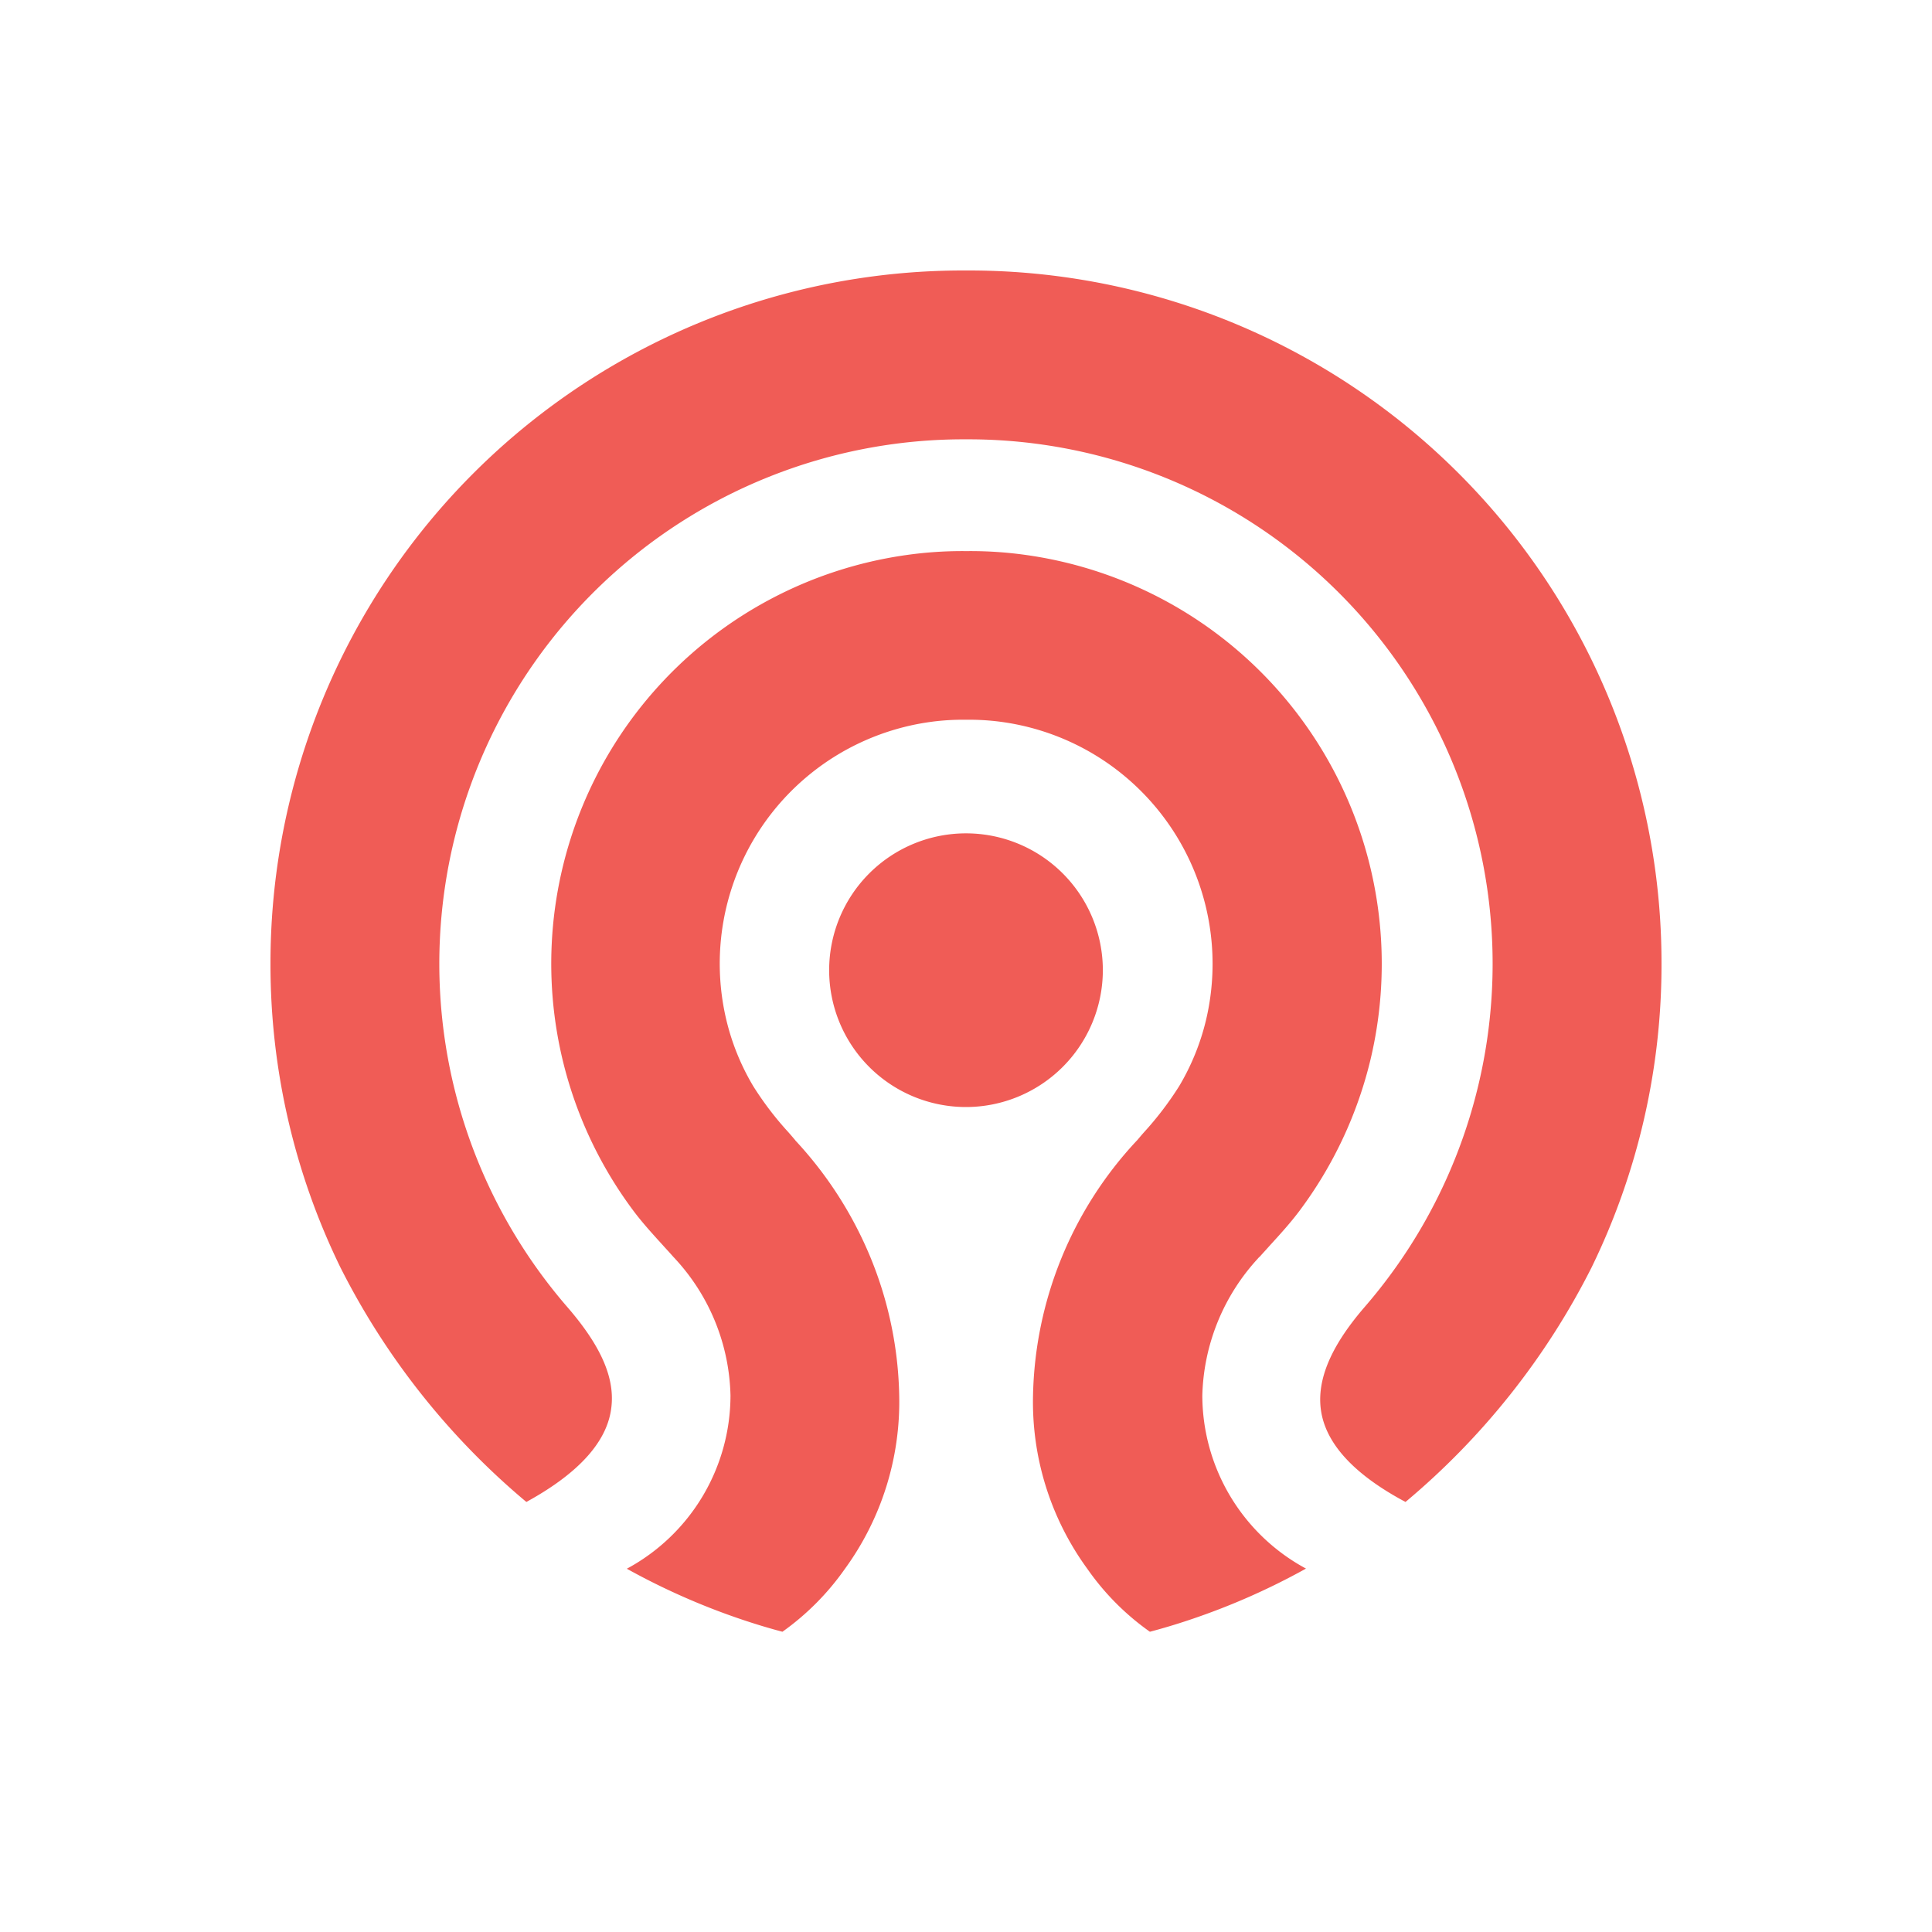 <svg xmlns="http://www.w3.org/2000/svg" viewBox="0 0 100 100">
  <title>ceph-1</title>
  <g>
    <path d="M72.749,77.741c-2.558-1.362-4.024-2.9-4.346-4.564-.309-1.611.407-3.406,2.2-5.491A27.143,27.143,0,0,0,50.122,22.739h-.244A27.143,27.143,0,0,0,29.394,67.686c1.809,2.1,2.512,3.814,2.21,5.419-.309,1.663-1.776,3.222-4.36,4.636a38.341,38.341,0,0,1-9.621-12.133A35.736,35.736,0,0,1,14,49.878,35.851,35.851,0,0,1,49.878,14h.244A35.851,35.851,0,0,1,86,49.878a35.736,35.736,0,0,1-3.623,15.73,38.286,38.286,0,0,1-9.628,12.133" fill="#f05c56"/>
    <path d="M59.512,84.455a13.26,13.26,0,0,1-3.229-3.249,14.653,14.653,0,0,1-2.814-8.969,19.892,19.892,0,0,1,5.372-13.2l.014-.013c.124-.145.243-.289.368-.428a16.92,16.92,0,0,0,1.808-2.373,12.24,12.24,0,0,0,1.388-3.407A12.642,12.642,0,0,0,56.8,39.153a12.627,12.627,0,0,0-4.88-1.776,12.441,12.441,0,0,0-1.788-.124h-.263a12.288,12.288,0,0,0-1.782.124A12.627,12.627,0,0,0,37.6,52.811a12.237,12.237,0,0,0,1.387,3.407,16.578,16.578,0,0,0,1.808,2.373c.125.139.244.283.369.428l.006.013a20.17,20.17,0,0,1,3.906,6.1,19.749,19.749,0,0,1,1.467,7.109,14.684,14.684,0,0,1-2.815,8.969,13.5,13.5,0,0,1-3.229,3.249c-.7-.184-1.394-.395-2.078-.625a35.851,35.851,0,0,1-5.977-2.637,10.2,10.2,0,0,0,5.366-8.963,10.777,10.777,0,0,0-2.867-7.082c-.026-.033-.059-.06-.079-.086-.007-.006-.013-.006-.013-.013-.184-.21-.375-.414-.553-.612-.545-.6-1.065-1.17-1.525-1.788a21.36,21.36,0,0,1,14.1-33.919,20.776,20.776,0,0,1,3.012-.21h.27a20.762,20.762,0,0,1,3.011.21,21.409,21.409,0,0,1,8.273,3.012,21.366,21.366,0,0,1,9.5,23.088,21.411,21.411,0,0,1-3.663,7.819c-.467.625-.98,1.19-1.526,1.788-.177.2-.362.4-.552.612-.007.007-.013.007-.02.013a1.032,1.032,0,0,0-.079.086,10.869,10.869,0,0,0-2.867,7.075,10.2,10.2,0,0,0,5.366,8.963,35.743,35.743,0,0,1-5.978,2.637c-.7.237-1.407.448-2.1.632" fill="#f05c56"/>
    <path d="M50,57.3a7.083,7.083,0,1,1,7.083-7.083A7.09,7.09,0,0,1,50,57.3" fill="#f05c56"/>
  </g>
</svg>
